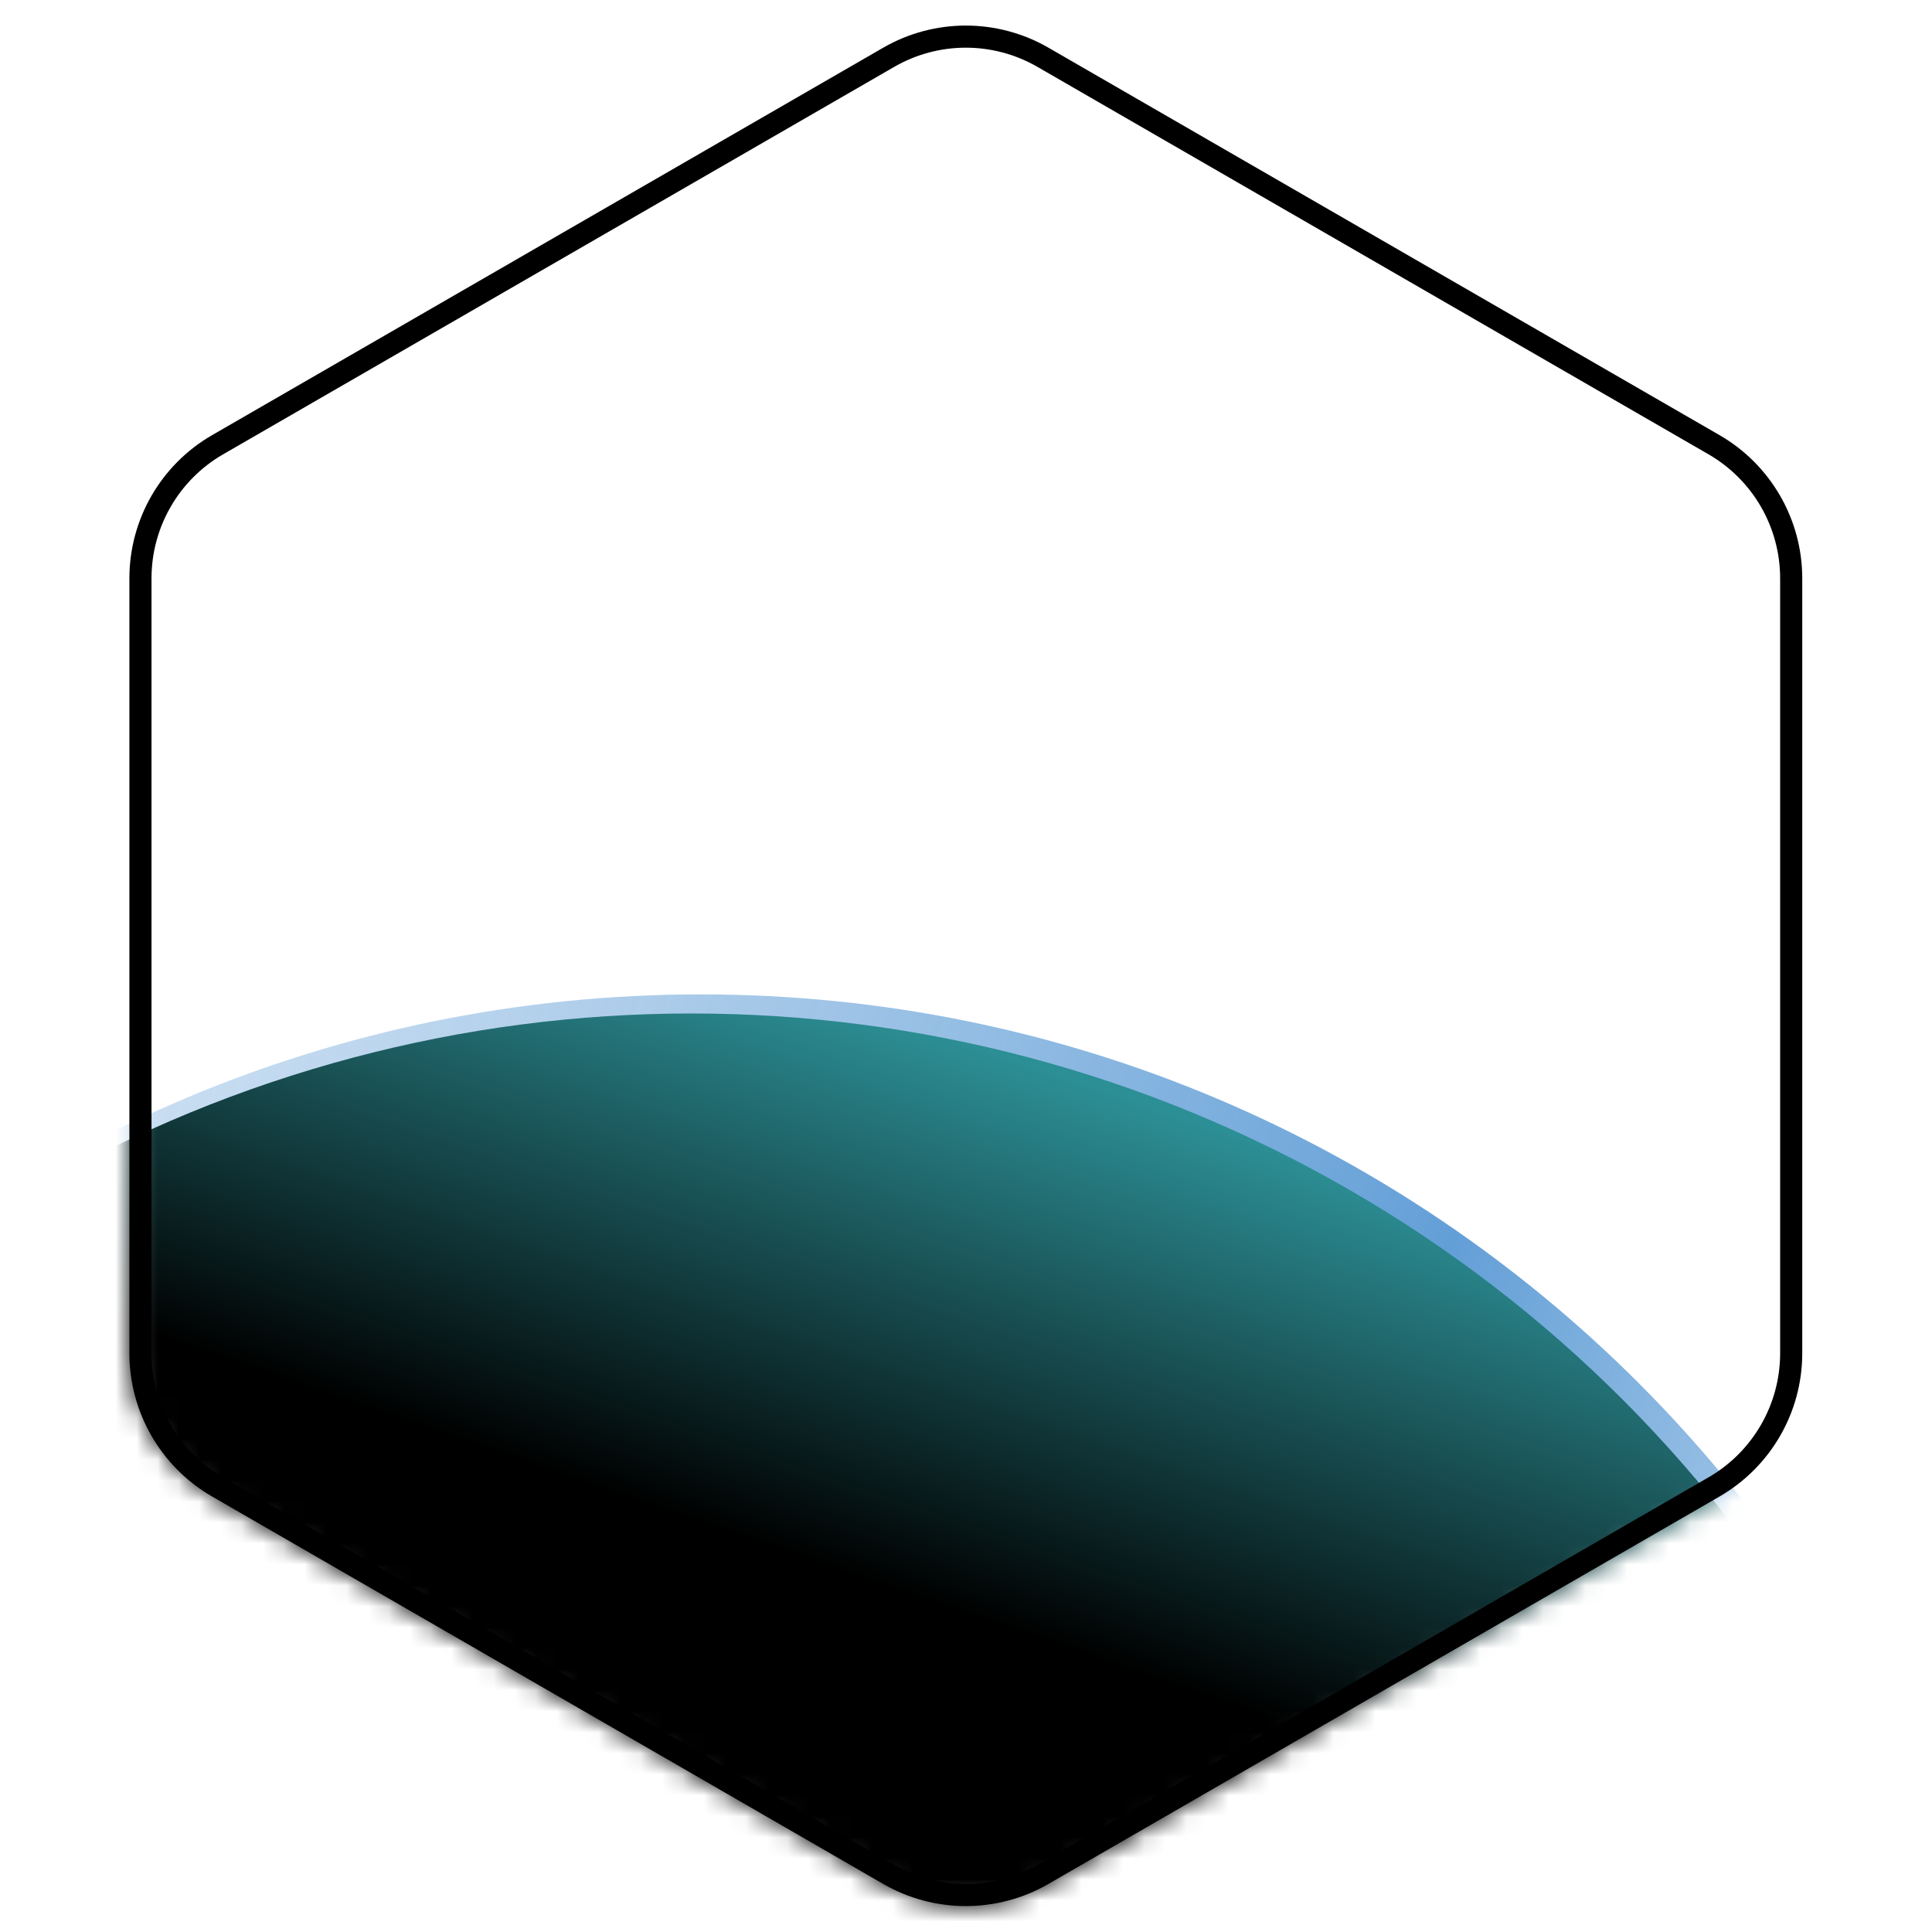 <svg width="92" height="92" viewBox="0 0 92 92" fill="none" xmlns="http://www.w3.org/2000/svg">
<mask id="mask0_472:1919" style="mask-type:alpha" maskUnits="userSpaceOnUse" x="6" y="1" width="80" height="90">
<path d="M42.054 2.273C44.491 0.867 47.492 0.867 49.929 2.273L81.884 20.723C84.32 22.129 85.821 24.729 85.821 27.542V64.441C85.821 67.254 84.32 69.854 81.884 71.26L49.929 89.71C47.492 91.117 44.491 91.117 42.054 89.71L10.099 71.26C7.663 69.854 6.162 67.254 6.162 64.441V27.542C6.162 24.729 7.663 22.129 10.099 20.723L42.054 2.273Z" fill="black"/>
</mask>
<g mask="url(#mask0_472:1919)">
<path d="M96.525 110.529C96.525 145.42 68.251 173.705 33.372 173.705C-1.507 173.705 -29.781 145.42 -29.781 110.529C-29.781 75.637 -1.507 47.352 33.372 47.352C68.251 47.352 96.525 75.637 96.525 110.529ZM-28.534 110.529C-28.534 144.731 -0.817 172.457 33.372 172.457C67.561 172.457 95.277 144.731 95.277 110.529C95.277 76.326 67.561 48.6 33.372 48.6C-0.817 48.6 -28.534 76.326 -28.534 110.529Z" fill="url(#paint0_linear_472:1919)"/>
<ellipse cx="32.918" cy="110.983" rx="62.699" ry="62.722" fill="url(#paint1_linear_472:1919)"/>
</g>
<path d="M42.318 2.729C44.591 1.416 47.392 1.416 49.666 2.729L81.621 21.178C83.894 22.491 85.295 24.917 85.295 27.542V64.441C85.295 67.066 83.894 69.492 81.621 70.805L49.666 89.254C47.392 90.567 44.591 90.567 42.318 89.254L10.362 70.805C8.088 69.492 6.688 67.066 6.688 64.441V27.542C6.688 24.917 8.088 22.491 10.362 21.178L42.318 2.729Z" stroke="black" stroke-width="1.053"/>
<defs>
<linearGradient id="paint0_linear_472:1919" x1="-69" y1="10" x2="154" y2="103" gradientUnits="userSpaceOnUse">
<stop stop-color="white" stop-opacity="0"/>
<stop offset="0.606" stop-color="#639FD7"/>
<stop offset="1" stop-color="white" stop-opacity="0"/>
</linearGradient>
<linearGradient id="paint1_linear_472:1919" x1="56.774" y1="53.359" x2="48.419" y2="77.7" gradientUnits="userSpaceOnUse">
<stop stop-color="#2C8F95"/>
<stop offset="1"/>
</linearGradient>
</defs>
</svg>
